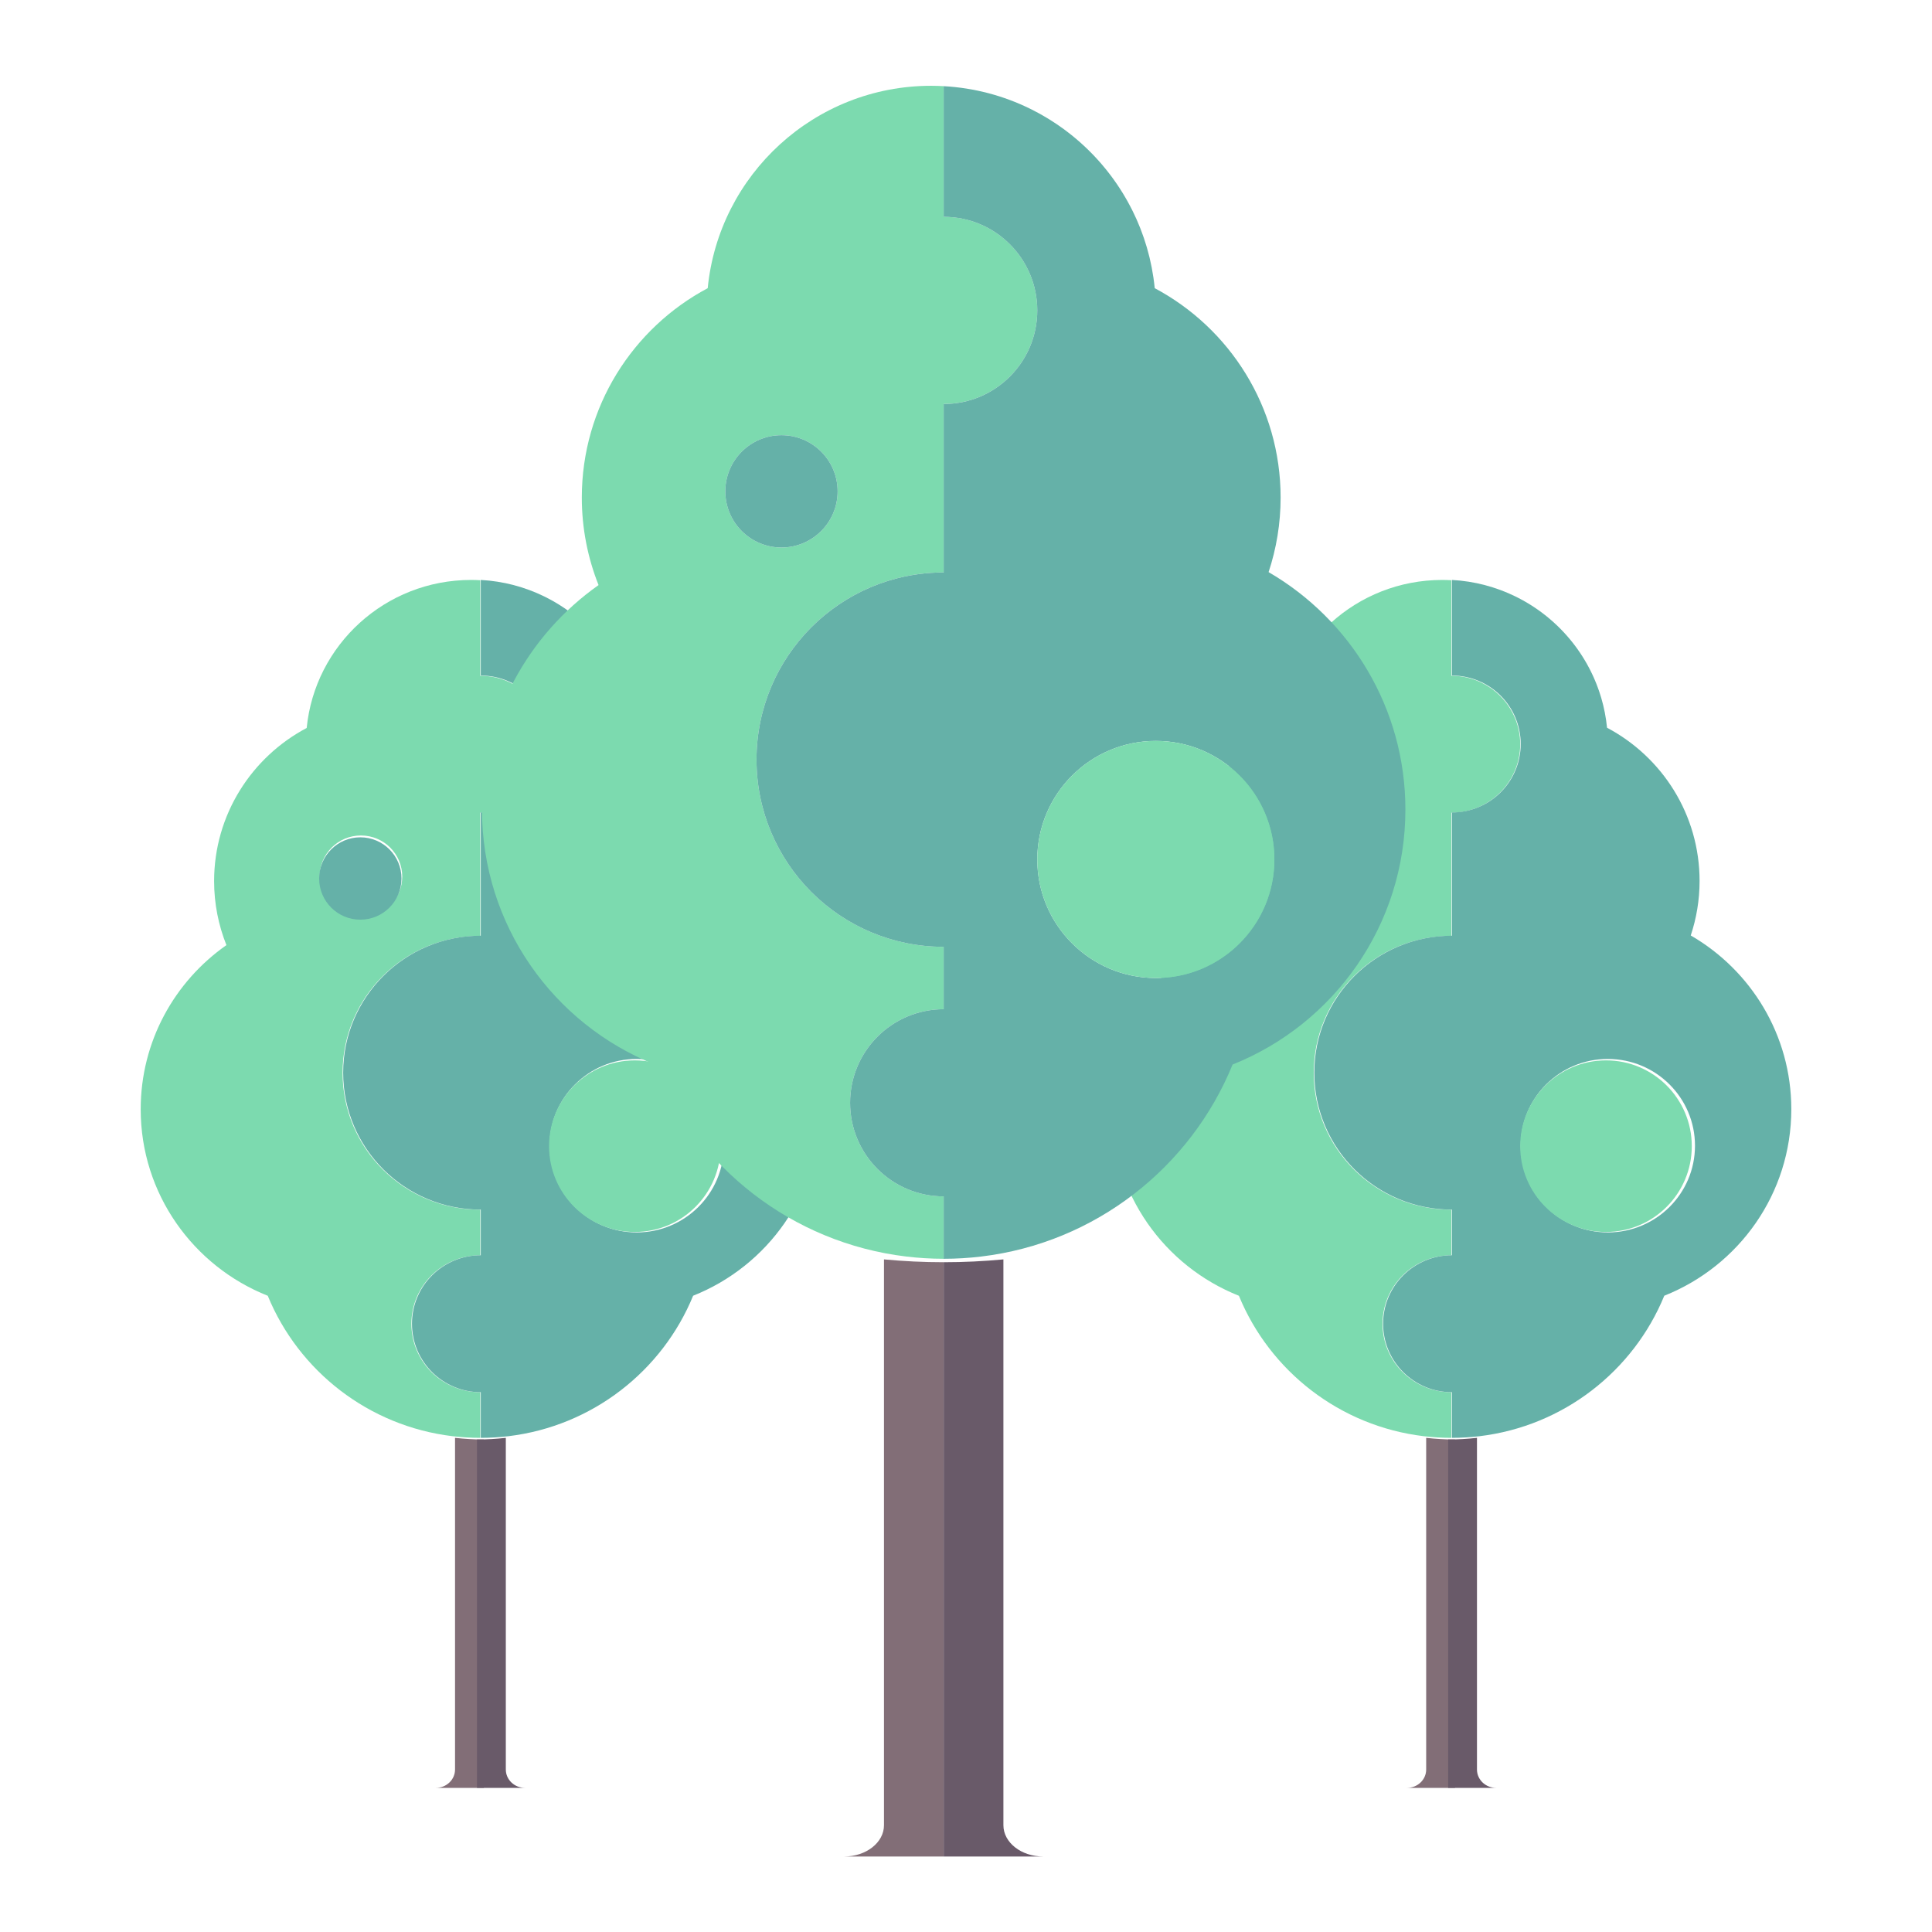 <?xml version="1.0" encoding="UTF-8"?>
<svg width="563px" height="563px" viewBox="0 0 563 563" version="1.1" xmlns="http://www.w3.org/2000/svg" xmlns:xlink="http://www.w3.org/1999/xlink">
    <title>Ash-LargeTree</title>
    <defs>
        <filter x="-6.1%" y="-3.4%" width="112.1%" height="106.8%" filterUnits="objectBoundingBox" id="filter-1">
            <feOffset dx="0" dy="2" in="SourceAlpha" result="shadowOffsetOuter1"></feOffset>
            <feGaussianBlur stdDeviation="2" in="shadowOffsetOuter1" result="shadowBlurOuter1"></feGaussianBlur>
            <feColorMatrix values="0 0 0 0 0   0 0 0 0 0   0 0 0 0 0  0 0 0 0.5 0" type="matrix" in="shadowBlurOuter1" result="shadowMatrixOuter1"></feColorMatrix>
            <feMerge>
                <feMergeNode in="shadowMatrixOuter1"></feMergeNode>
                <feMergeNode in="SourceGraphic"></feMergeNode>
            </feMerge>
        </filter>
        <filter x="-6.1%" y="-3.4%" width="112.1%" height="106.8%" filterUnits="objectBoundingBox" id="filter-2">
            <feOffset dx="0" dy="2" in="SourceAlpha" result="shadowOffsetOuter1"></feOffset>
            <feGaussianBlur stdDeviation="2" in="shadowOffsetOuter1" result="shadowBlurOuter1"></feGaussianBlur>
            <feColorMatrix values="0 0 0 0 0   0 0 0 0 0   0 0 0 0 0  0 0 0 0.5 0" type="matrix" in="shadowBlurOuter1" result="shadowMatrixOuter1"></feColorMatrix>
            <feMerge>
                <feMergeNode in="shadowMatrixOuter1"></feMergeNode>
                <feMergeNode in="SourceGraphic"></feMergeNode>
            </feMerge>
        </filter>
        <filter x="-4.4%" y="-2.3%" width="108.9%" height="104.7%" filterUnits="objectBoundingBox" id="filter-3">
            <feOffset dx="0" dy="2" in="SourceAlpha" result="shadowOffsetOuter1"></feOffset>
            <feGaussianBlur stdDeviation="2" in="shadowOffsetOuter1" result="shadowBlurOuter1"></feGaussianBlur>
            <feColorMatrix values="0 0 0 0 0   0 0 0 0 0   0 0 0 0 0  0 0 0 0.5 0" type="matrix" in="shadowBlurOuter1" result="shadowMatrixOuter1"></feColorMatrix>
            <feMerge>
                <feMergeNode in="shadowMatrixOuter1"></feMergeNode>
                <feMergeNode in="SourceGraphic"></feMergeNode>
            </feMerge>
        </filter>
    </defs>
    <g id="Ash-LargeTree" stroke="none" stroke-width="1" fill="none" fill-rule="evenodd">
        <g id="Group" transform="translate(41, 23)" fill-rule="nonzero">
            <g id="treeC-Copy-2" filter="url(#filter-1)" transform="translate(0, 144)">
                <path d="M91.6,250 L91.6,346.657 C91.6,349.608 89.093,352 86,352 L97.2,352 L100,352 L100,250.48 C97.156,250.48 94.354,250.314 91.6,250 Z" id="Path" fill="#826E77"></path>
                <path d="M98.001,352 L100.8,352 L112,352 C108.907,352 106.4,349.608 106.4,346.657 L106.4,250 C103.646,250.314 100.844,250.48 98,250.48 L98,352 L98.001,352 Z" id="Path" fill="#695A69"></path>
                <path d="M128,13 C128.338,13.328 128.67,13.662 129,14 C128.67,13.663 128.338,13.329 128,13 Z" id="Path" fill="#7CDAAF"></path>
                <path d="M132,16 C132.338,16.33 132.672,16.663 133,17 C132.672,16.663 132.338,16.33 132,16 Z" id="Path" fill="#7CDAAF"></path>
                <path d="M131,15 C131.338,15.329 131.671,15.663 132,16 C131.67,15.663 131.337,15.33 131,15 Z" id="Path" fill="#7CDAAF"></path>
                <path d="M129,14 C129.338,14.329 129.671,14.663 130,15 C129.671,14.662 129.338,14.329 129,14 Z" id="Path" fill="#7CDAAF"></path>
                <path d="M135.048,20 C135.353,20.33 135.656,20.663 135.952,21 C135.657,20.663 135.355,20.33 135.048,20 Z" id="Path" fill="#7CDAAF"></path>
                <path d="M134.01,18 C134.342,18.33 134.669,18.663 134.99,19 C134.669,18.663 134.342,18.33 134.01,18 Z" id="Path" fill="#7CDAAF"></path>
                <path d="M136.085,22 C136.365,22.331 136.644,22.663 136.915,23 C136.644,22.663 136.365,22.331 136.085,22 Z" id="Path" fill="#7CDAAF"></path>
                <path d="M120,6 C120.338,6.322 120.67,6.659 121,7 C120.67,6.658 120.338,6.322 120,6 Z" id="Path" fill="#7CDAAF"></path>
                <path d="M124,8 C124.338,8.325 124.67,8.661 125,9 C124.67,8.661 124.338,8.326 124,8 Z" id="Path" fill="#7CDAAF"></path>
                <path d="M122,7 C122.337,7.323 122.669,7.661 123,8 C122.67,7.661 122.338,7.324 122,7 Z" id="Path" fill="#7CDAAF"></path>
                <path d="M125,10 C125.338,10.326 125.67,10.662 126,11 C125.67,10.661 125.338,10.326 125,10 Z" id="Path" fill="#7CDAAF"></path>
                <path d="M127,11 C127.338,11.327 127.67,11.662 128,12 C127.67,11.661 127.338,11.327 127,11 Z" id="Path" fill="#7CDAAF"></path>
                <path d="M142.333,36 C142.445,36.334 142.564,36.664 142.667,37 C142.564,36.664 142.445,36.334 142.333,36 Z" id="Path" fill="#7CDAAF"></path>
                <path d="M100,0 C106.432,0.376 112.517,2.136 118,5 C112.517,2.135 106.433,0.377 100,0 Z" id="Path" fill="#7CDAAF"></path>
                <path d="M143.371,38 C143.456,38.334 143.551,38.664 143.629,39 C143.552,38.664 143.457,38.333 143.371,38 Z" id="Path" fill="#7CDAAF"></path>
                <path d="M143.415,41 C143.47,41.334 143.536,41.664 143.585,42 C143.536,41.664 143.47,41.334 143.415,41 Z" id="Path" fill="#7CDAAF"></path>
                <path d="M142.298,34 C142.434,34.333 142.576,34.664 142.702,35 C142.576,34.664 142.434,34.333 142.298,34 Z" id="Path" fill="#7CDAAF"></path>
                <path d="M138.156,25 C138.388,25.332 138.621,25.664 138.844,26 C138.621,25.664 138.388,25.332 138.156,25 Z" id="Path" fill="#7CDAAF"></path>
                <path d="M139.191,27 C139.399,27.332 139.609,27.663 139.809,28 C139.609,27.663 139.399,27.332 139.191,27 Z" id="Path" fill="#7CDAAF"></path>
                <path d="M140.227,30 C140.411,30.333 140.598,30.664 140.773,31 C140.598,30.663 140.411,30.332 140.227,30 Z" id="Path" fill="#7CDAAF"></path>
                <path d="M141.262,32 C141.422,32.333 141.587,32.664 141.738,33 C141.587,32.664 141.422,32.333 141.262,32 Z" id="Path" fill="#7CDAAF"></path>
                <path d="M137.121,24 C137.377,24.332 137.632,24.663 137.879,25 C137.633,24.663 137.377,24.332 137.121,24 Z" id="Path" fill="#7CDAAF"></path>
                <path d="M118,5 C118.675,5.32 119.339,5.657 120,6 C119.339,5.657 118.675,5.32 118,5 Z" id="Path" fill="#7CDAAF"></path>
                <path d="M98.944,236.702 C87.867,236.702 78.887,227.772 78.887,216.756 C78.887,205.739 87.867,196.809 98.944,196.809 L98.944,183.511 C76.79,183.511 58.832,165.65 58.832,143.617 C58.832,121.584 76.791,103.723 98.944,103.723 L98.944,67.819 C110.02,67.819 119,58.889 119,47.872 C119,36.855 110.021,27.925 98.944,27.925 L98.944,0.08 C98.058,0.031 97.168,0 96.27,0 C71.293,0 50.764,18.92 48.372,43.136 C32.323,51.629 21.393,68.425 21.393,87.766 C21.393,94.355 22.675,100.643 24.981,106.414 C9.876,117.005 0,134.478 0,154.255 C0,178.906 15.335,199.981 37.029,208.599 C46.021,230.525 66.433,246.607 90.921,249.522 C93.551,249.835 96.227,250 98.943,250 L98.943,236.702 L98.944,236.702 Z M52.146,86.436 C52.146,79.827 57.534,74.468 64.18,74.468 C70.826,74.468 76.214,79.826 76.214,86.436 C76.214,93.047 70.827,98.405 64.18,98.405 C57.534,98.404 52.146,93.046 52.146,86.436 Z" id="Shape" fill="#7CDAAF"></path>
                <path d="M168.697,103.6 C170.359,98.603 171.271,93.265 171.271,87.713 C171.271,68.366 160.345,51.564 144.304,43.068 C144.23,42.325 144.139,41.586 144.032,40.853 C143.995,40.604 143.947,40.359 143.907,40.111 C143.829,39.629 143.753,39.147 143.66,38.671 C143.603,38.376 143.533,38.086 143.47,37.792 C143.38,37.369 143.292,36.943 143.191,36.524 C143.115,36.213 143.028,35.906 142.946,35.598 C142.842,35.202 142.74,34.806 142.626,34.414 C142.532,34.094 142.428,33.78 142.328,33.463 C142.21,33.09 142.096,32.716 141.968,32.346 C141.857,32.022 141.736,31.703 141.619,31.383 C141.488,31.027 141.36,30.671 141.221,30.319 C141.092,29.993 140.955,29.673 140.82,29.351 C140.678,29.012 140.537,28.673 140.387,28.338 C140.241,28.012 140.087,27.691 139.934,27.369 C139.781,27.046 139.628,26.723 139.468,26.405 C139.304,26.08 139.133,25.759 138.963,25.439 C138.799,25.132 138.636,24.824 138.466,24.522 C138.286,24.199 138.098,23.881 137.909,23.562 C137.737,23.27 137.564,22.978 137.385,22.69 C137.187,22.369 136.982,22.053 136.776,21.738 C136.596,21.462 136.414,21.186 136.228,20.915 C136.011,20.596 135.788,20.282 135.563,19.969 C135.376,19.71 135.189,19.452 134.997,19.197 C134.761,18.882 134.52,18.571 134.276,18.262 C134.085,18.018 133.891,17.777 133.694,17.538 C133.438,17.226 133.179,16.918 132.916,16.614 C132.721,16.387 132.523,16.164 132.324,15.941 C132.048,15.634 131.769,15.33 131.485,15.029 C131.288,14.82 131.088,14.614 130.888,14.408 C130.591,14.105 130.291,13.805 129.986,13.509 C129.789,13.319 129.59,13.132 129.391,12.944 C129.072,12.645 128.75,12.349 128.422,12.058 C128.228,11.887 128.03,11.718 127.833,11.548 C127.491,11.254 127.146,10.962 126.795,10.677 C126.606,10.524 126.415,10.374 126.223,10.224 C125.854,9.935 125.485,9.648 125.108,9.369 C124.928,9.235 124.744,9.106 124.562,8.975 C124.166,8.691 123.768,8.408 123.363,8.136 C123.196,8.023 123.026,7.915 122.857,7.805 C122.429,7.524 122,7.246 121.561,6.979 C121.415,6.889 121.265,6.804 121.117,6.716 C120.651,6.438 120.184,6.164 119.708,5.901 C119.59,5.836 119.469,5.775 119.351,5.711 C118.84,5.435 118.326,5.163 117.804,4.905 C117.732,4.869 117.657,4.835 117.583,4.799 C111.953,2.051 105.705,0.361 99.101,0 C99.1,0 99.097,0 99.096,0 L99.096,0 L99.096,27.855 C110.168,27.855 119.144,36.788 119.144,47.808 C119.144,58.828 110.169,67.761 99.096,67.761 L99.096,103.677 C76.951,103.677 59,121.544 59,143.584 C59,165.624 76.952,183.49 99.096,183.49 L99.096,196.792 C88.024,196.792 79.048,205.725 79.048,216.745 C79.048,227.765 88.023,236.698 99.096,236.698 L99.096,250 C101.811,250 104.486,249.835 107.115,249.522 C131.593,246.606 151.997,230.519 160.986,208.585 C182.671,199.966 198,178.883 198,154.225 C198.001,132.603 186.215,113.735 168.697,103.6 Z M144.54,190.139 C130.515,190.139 119.146,178.823 119.146,164.865 C119.146,150.906 130.515,139.591 144.54,139.591 C158.565,139.591 169.934,150.906 169.934,164.865 C169.935,178.823 158.565,190.139 144.54,190.139 Z" id="Shape" fill="#65B1A8"></path>
                <circle id="Oval" fill="#7CDAAF" cx="144" cy="165" r="25"></circle>
                <circle id="Oval" fill="#65B1A8" cx="64" cy="87" r="12"></circle>
            </g>
            <g id="treeC-Copy-3" filter="url(#filter-2)" transform="translate(283, 144)">
                <path d="M91.6,250 L91.6,346.657 C91.6,349.608 89.093,352 86,352 L97.2,352 L100,352 L100,250.48 C97.156,250.48 94.354,250.314 91.6,250 Z" id="Path" fill="#826E77"></path>
                <path d="M98.001,352 L100.8,352 L112,352 C108.907,352 106.4,349.608 106.4,346.657 L106.4,250 C103.646,250.314 100.844,250.48 98,250.48 L98,352 L98.001,352 Z" id="Path" fill="#695A69"></path>
                <path d="M128,13 C128.338,13.328 128.67,13.662 129,14 C128.67,13.663 128.338,13.329 128,13 Z" id="Path" fill="#7CDAAF"></path>
                <path d="M132,16 C132.338,16.33 132.672,16.663 133,17 C132.672,16.663 132.338,16.33 132,16 Z" id="Path" fill="#7CDAAF"></path>
                <path d="M131,15 C131.338,15.329 131.671,15.663 132,16 C131.67,15.663 131.337,15.33 131,15 Z" id="Path" fill="#7CDAAF"></path>
                <path d="M129,14 C129.338,14.329 129.671,14.663 130,15 C129.671,14.662 129.338,14.329 129,14 Z" id="Path" fill="#7CDAAF"></path>
                <path d="M135.048,20 C135.353,20.33 135.656,20.663 135.952,21 C135.657,20.663 135.355,20.33 135.048,20 Z" id="Path" fill="#7CDAAF"></path>
                <path d="M134.01,18 C134.342,18.33 134.669,18.663 134.99,19 C134.669,18.663 134.342,18.33 134.01,18 Z" id="Path" fill="#7CDAAF"></path>
                <path d="M136.085,22 C136.365,22.331 136.644,22.663 136.915,23 C136.644,22.663 136.365,22.331 136.085,22 Z" id="Path" fill="#7CDAAF"></path>
                <path d="M120,6 C120.338,6.322 120.67,6.659 121,7 C120.67,6.658 120.338,6.322 120,6 Z" id="Path" fill="#7CDAAF"></path>
                <path d="M124,8 C124.338,8.325 124.67,8.661 125,9 C124.67,8.661 124.338,8.326 124,8 Z" id="Path" fill="#7CDAAF"></path>
                <path d="M122,7 C122.337,7.323 122.669,7.661 123,8 C122.67,7.661 122.338,7.324 122,7 Z" id="Path" fill="#7CDAAF"></path>
                <path d="M125,10 C125.338,10.326 125.67,10.662 126,11 C125.67,10.661 125.338,10.326 125,10 Z" id="Path" fill="#7CDAAF"></path>
                <path d="M127,11 C127.338,11.327 127.67,11.662 128,12 C127.67,11.661 127.338,11.327 127,11 Z" id="Path" fill="#7CDAAF"></path>
                <path d="M142.333,36 C142.445,36.334 142.564,36.664 142.667,37 C142.564,36.664 142.445,36.334 142.333,36 Z" id="Path" fill="#7CDAAF"></path>
                <path d="M100,0 C106.432,0.376 112.517,2.136 118,5 C112.517,2.135 106.433,0.377 100,0 Z" id="Path" fill="#7CDAAF"></path>
                <path d="M143.371,38 C143.456,38.334 143.551,38.664 143.629,39 C143.552,38.664 143.457,38.333 143.371,38 Z" id="Path" fill="#7CDAAF"></path>
                <path d="M143.415,41 C143.47,41.334 143.536,41.664 143.585,42 C143.536,41.664 143.47,41.334 143.415,41 Z" id="Path" fill="#7CDAAF"></path>
                <path d="M142.298,34 C142.434,34.333 142.576,34.664 142.702,35 C142.576,34.664 142.434,34.333 142.298,34 Z" id="Path" fill="#7CDAAF"></path>
                <path d="M138.156,25 C138.388,25.332 138.621,25.664 138.844,26 C138.621,25.664 138.388,25.332 138.156,25 Z" id="Path" fill="#7CDAAF"></path>
                <path d="M139.191,27 C139.399,27.332 139.609,27.663 139.809,28 C139.609,27.663 139.399,27.332 139.191,27 Z" id="Path" fill="#7CDAAF"></path>
                <path d="M140.227,30 C140.411,30.333 140.598,30.664 140.773,31 C140.598,30.663 140.411,30.332 140.227,30 Z" id="Path" fill="#7CDAAF"></path>
                <path d="M141.262,32 C141.422,32.333 141.587,32.664 141.738,33 C141.587,32.664 141.422,32.333 141.262,32 Z" id="Path" fill="#7CDAAF"></path>
                <path d="M137.121,24 C137.377,24.332 137.632,24.663 137.879,25 C137.633,24.663 137.377,24.332 137.121,24 Z" id="Path" fill="#7CDAAF"></path>
                <path d="M118,5 C118.675,5.32 119.339,5.657 120,6 C119.339,5.657 118.675,5.32 118,5 Z" id="Path" fill="#7CDAAF"></path>
                <path d="M98.944,236.702 C87.867,236.702 78.887,227.772 78.887,216.756 C78.887,205.739 87.867,196.809 98.944,196.809 L98.944,183.511 C76.79,183.511 58.832,165.65 58.832,143.617 C58.832,121.584 76.791,103.723 98.944,103.723 L98.944,67.819 C110.02,67.819 119,58.889 119,47.872 C119,36.855 110.021,27.925 98.944,27.925 L98.944,0.08 C98.058,0.031 97.168,0 96.27,0 C71.293,0 50.764,18.92 48.372,43.136 C32.323,51.629 21.393,68.425 21.393,87.766 C21.393,94.355 22.675,100.643 24.981,106.414 C9.876,117.005 0,134.478 0,154.255 C0,178.906 15.335,199.981 37.029,208.599 C46.021,230.525 66.433,246.607 90.921,249.522 C93.551,249.835 96.227,250 98.943,250 L98.943,236.702 L98.944,236.702 Z M52.146,86.436 C52.146,79.827 57.534,74.468 64.18,74.468 C70.826,74.468 76.214,79.826 76.214,86.436 C76.214,93.047 70.827,98.405 64.18,98.405 C57.534,98.404 52.146,93.046 52.146,86.436 Z" id="Shape" fill="#7CDAAF"></path>
                <path d="M168.697,103.6 C170.359,98.603 171.271,93.265 171.271,87.713 C171.271,68.366 160.345,51.564 144.304,43.068 C144.23,42.325 144.139,41.586 144.032,40.853 C143.995,40.604 143.947,40.359 143.907,40.111 C143.829,39.629 143.753,39.147 143.66,38.671 C143.603,38.376 143.533,38.086 143.47,37.792 C143.38,37.369 143.292,36.943 143.191,36.524 C143.115,36.213 143.028,35.906 142.946,35.598 C142.842,35.202 142.74,34.806 142.626,34.414 C142.532,34.094 142.428,33.78 142.328,33.463 C142.21,33.09 142.096,32.716 141.968,32.346 C141.857,32.022 141.736,31.703 141.619,31.383 C141.488,31.027 141.36,30.671 141.221,30.319 C141.092,29.993 140.955,29.673 140.82,29.351 C140.678,29.012 140.537,28.673 140.387,28.338 C140.241,28.012 140.087,27.691 139.934,27.369 C139.781,27.046 139.628,26.723 139.468,26.405 C139.304,26.08 139.133,25.759 138.963,25.439 C138.799,25.132 138.636,24.824 138.466,24.522 C138.286,24.199 138.098,23.881 137.909,23.562 C137.737,23.27 137.564,22.978 137.385,22.69 C137.187,22.369 136.982,22.053 136.776,21.738 C136.596,21.462 136.414,21.186 136.228,20.915 C136.011,20.596 135.788,20.282 135.563,19.969 C135.376,19.71 135.189,19.452 134.997,19.197 C134.761,18.882 134.52,18.571 134.276,18.262 C134.085,18.018 133.891,17.777 133.694,17.538 C133.438,17.226 133.179,16.918 132.916,16.614 C132.721,16.387 132.523,16.164 132.324,15.941 C132.048,15.634 131.769,15.33 131.485,15.029 C131.288,14.82 131.088,14.614 130.888,14.408 C130.591,14.105 130.291,13.805 129.986,13.509 C129.789,13.319 129.59,13.132 129.391,12.944 C129.072,12.645 128.75,12.349 128.422,12.058 C128.228,11.887 128.03,11.718 127.833,11.548 C127.491,11.254 127.146,10.962 126.795,10.677 C126.606,10.524 126.415,10.374 126.223,10.224 C125.854,9.935 125.485,9.648 125.108,9.369 C124.928,9.235 124.744,9.106 124.562,8.975 C124.166,8.691 123.768,8.408 123.363,8.136 C123.196,8.023 123.026,7.915 122.857,7.805 C122.429,7.524 122,7.246 121.561,6.979 C121.415,6.889 121.265,6.804 121.117,6.716 C120.651,6.438 120.184,6.164 119.708,5.901 C119.59,5.836 119.469,5.775 119.351,5.711 C118.84,5.435 118.326,5.163 117.804,4.905 C117.732,4.869 117.657,4.835 117.583,4.799 C111.953,2.051 105.705,0.361 99.101,0 C99.1,0 99.097,0 99.096,0 L99.096,0 L99.096,27.855 C110.168,27.855 119.144,36.788 119.144,47.808 C119.144,58.828 110.169,67.761 99.096,67.761 L99.096,103.677 C76.951,103.677 59,121.544 59,143.584 C59,165.624 76.952,183.49 99.096,183.49 L99.096,196.792 C88.024,196.792 79.048,205.725 79.048,216.745 C79.048,227.765 88.023,236.698 99.096,236.698 L99.096,250 C101.811,250 104.486,249.835 107.115,249.522 C131.593,246.606 151.997,230.519 160.986,208.585 C182.671,199.966 198,178.883 198,154.225 C198.001,132.603 186.215,113.735 168.697,103.6 Z M144.54,190.139 C130.515,190.139 119.146,178.823 119.146,164.865 C119.146,150.906 130.515,139.591 144.54,139.591 C158.565,139.591 169.934,150.906 169.934,164.865 C169.935,178.823 158.565,190.139 144.54,190.139 Z" id="Shape" fill="#65B1A8"></path>
                <circle id="Oval" fill="#7CDAAF" cx="144" cy="165" r="25"></circle>
                <circle id="Oval" fill="#65B1A8" cx="64" cy="87" r="12"></circle>
            </g>
            <g id="treeC-Copy" filter="url(#filter-3)" transform="translate(99, 0)">
                <path d="M117.6,342 L117.6,506.885 C117.6,511.919 112.407,516 106,516 L129.199,516 L135,516 L135,342.82 C129.11,342.82 123.306,342.536 117.6,342 Z" id="Path" fill="#826E77"></path>
                <path d="M135.002,516 L140.801,516 L164,516 C157.593,516 152.4,511.919 152.4,506.885 L152.4,342 C146.694,342.536 140.89,342.82 135,342.82 L135,516 L135.002,516 Z" id="Path" fill="#695A69"></path>
                <path d="M174.894,16.591 C175.339,16.988 175.777,17.393 176.212,17.802 C175.777,17.394 175.34,16.989 174.894,16.591 Z" id="Path" fill="#7CDAAF"></path>
                <path d="M181.006,22.818 C181.364,23.235 181.718,23.655 182.065,24.081 C181.718,23.655 181.364,23.235 181.006,22.818 Z" id="Path" fill="#7CDAAF"></path>
                <path d="M179.061,20.652 C179.447,21.062 179.827,21.479 180.202,21.899 C179.826,21.479 179.446,21.063 179.061,20.652 Z" id="Path" fill="#7CDAAF"></path>
                <path d="M177.021,18.575 C177.436,18.979 177.844,19.39 178.248,19.804 C177.844,19.389 177.436,18.979 177.021,18.575 Z" id="Path" fill="#7CDAAF"></path>
                <path d="M184.607,27.406 C184.913,27.833 185.216,28.263 185.512,28.698 C185.217,28.263 184.914,27.833 184.607,27.406 Z" id="Path" fill="#7CDAAF"></path>
                <path d="M182.857,25.071 C183.189,25.493 183.516,25.918 183.837,26.349 C183.516,25.918 183.189,25.493 182.857,25.071 Z" id="Path" fill="#7CDAAF"></path>
                <path d="M186.257,29.823 C186.537,30.254 186.816,30.686 187.086,31.124 C186.816,30.686 186.537,30.254 186.257,29.823 Z" id="Path" fill="#7CDAAF"></path>
                <path d="M163.04,8.174 C163.687,8.533 164.324,8.908 164.957,9.288 C164.324,8.907 163.688,8.533 163.04,8.174 Z" id="Path" fill="#7CDAAF"></path>
                <path d="M168.012,11.228 C168.563,11.601 169.105,11.987 169.643,12.376 C169.104,11.987 168.563,11.602 168.012,11.228 Z" id="Path" fill="#7CDAAF"></path>
                <path d="M165.561,9.646 C166.156,10.011 166.741,10.392 167.324,10.775 C166.742,10.392 166.157,10.012 165.561,9.646 Z" id="Path" fill="#7CDAAF"></path>
                <path d="M170.386,12.915 C170.898,13.296 171.402,13.689 171.902,14.084 C171.401,13.688 170.898,13.296 170.386,12.915 Z" id="Path" fill="#7CDAAF"></path>
                <path d="M172.681,14.704 C173.158,15.093 173.627,15.492 174.093,15.894 C173.627,15.491 173.158,15.093 172.681,14.704 Z" id="Path" fill="#7CDAAF"></path>
                <path d="M194.649,48.767 C194.76,49.189 194.879,49.607 194.982,50.032 C194.879,49.607 194.76,49.189 194.649,48.767 Z" id="Path" fill="#7CDAAF"></path>
                <path d="M135.007,0.109 C143.991,0.602 152.49,2.911 160.149,6.668 C152.49,2.91 143.992,0.603 135.007,0.109 Z" id="Path" fill="#7CDAAF"></path>
                <path d="M195.362,51.767 C195.447,52.168 195.542,52.565 195.62,52.968 C195.543,52.564 195.448,52.167 195.362,51.767 Z" id="Path" fill="#7CDAAF"></path>
                <path d="M195.956,54.936 C196.011,55.275 196.077,55.61 196.126,55.951 C196.077,55.61 196.011,55.275 195.956,54.936 Z" id="Path" fill="#7CDAAF"></path>
                <path d="M193.809,45.849 C193.945,46.282 194.087,46.712 194.214,47.148 C194.087,46.712 193.945,46.282 193.809,45.849 Z" id="Path" fill="#7CDAAF"></path>
                <path d="M189.232,34.882 C189.464,35.32 189.697,35.758 189.919,36.202 C189.697,35.758 189.464,35.32 189.232,34.882 Z" id="Path" fill="#7CDAAF"></path>
                <path d="M190.553,37.52 C190.761,37.96 190.971,38.399 191.17,38.845 C190.971,38.399 190.761,37.96 190.553,37.52 Z" id="Path" fill="#7CDAAF"></path>
                <path d="M191.758,40.229 C191.942,40.669 192.129,41.107 192.304,41.552 C192.129,41.106 191.942,40.668 191.758,40.229 Z" id="Path" fill="#7CDAAF"></path>
                <path d="M192.844,43.005 C193.004,43.443 193.169,43.879 193.32,44.322 C193.169,43.879 193.004,43.443 192.844,43.005 Z" id="Path" fill="#7CDAAF"></path>
                <path d="M187.799,32.316 C188.055,32.751 188.31,33.186 188.557,33.628 C188.311,33.186 188.055,32.751 187.799,32.316 Z" id="Path" fill="#7CDAAF"></path>
                <path d="M160.45,6.812 C161.16,7.165 161.859,7.536 162.554,7.914 C161.859,7.536 161.16,7.165 160.45,6.812 Z" id="Path" fill="#7CDAAF"></path>
                <path d="M135,323.636 C119.938,323.636 107.727,311.426 107.727,296.364 C107.727,281.301 119.937,269.091 135,269.091 L135,250.909 C104.875,250.909 80.455,226.488 80.455,196.364 C80.455,166.239 104.876,141.818 135,141.818 L135,92.727 C150.062,92.727 162.273,80.517 162.273,65.454 C162.273,50.391 150.063,38.181 135,38.181 L135,0.109 C133.795,0.043 132.585,0 131.364,0 C97.4,0 69.484,25.869 66.231,58.978 C44.408,70.591 29.545,93.556 29.545,120 C29.545,129.009 31.288,137.606 34.424,145.497 C13.884,159.978 0.454,183.868 0.454,210.909 C0.454,244.613 21.307,273.429 50.807,285.211 C63.034,315.19 90.791,337.179 124.09,341.164 C127.667,341.592 131.306,341.818 134.999,341.818 L134.999,323.636 L135,323.636 Z M71.364,118.182 C71.364,109.145 78.69,101.818 87.728,101.818 C96.765,101.818 104.092,109.144 104.092,118.182 C104.092,127.22 96.766,134.546 87.728,134.546 C78.69,134.545 71.364,127.219 71.364,118.182 Z" id="Shape" fill="#7CDAAF"></path>
                <path d="M229.68,141.716 C231.941,134.885 233.182,127.59 233.182,120 C233.182,93.556 218.319,70.591 196.497,58.978 C196.397,57.962 196.273,56.953 196.127,55.951 C196.077,55.61 196.011,55.275 195.957,54.936 C195.851,54.278 195.747,53.619 195.621,52.968 C195.543,52.565 195.448,52.168 195.363,51.767 C195.24,51.188 195.121,50.606 194.983,50.033 C194.88,49.608 194.761,49.189 194.65,48.768 C194.508,48.227 194.37,47.685 194.214,47.149 C194.087,46.712 193.945,46.283 193.809,45.85 C193.649,45.34 193.493,44.828 193.32,44.323 C193.169,43.88 193.004,43.444 192.844,43.006 C192.667,42.52 192.492,42.033 192.303,41.552 C192.128,41.107 191.941,40.669 191.757,40.229 C191.564,39.766 191.372,39.302 191.169,38.845 C190.97,38.399 190.76,37.96 190.552,37.52 C190.344,37.079 190.136,36.637 189.918,36.202 C189.696,35.758 189.463,35.32 189.231,34.882 C189.009,34.462 188.787,34.042 188.556,33.628 C188.31,33.187 188.055,32.752 187.798,32.316 C187.563,31.917 187.328,31.518 187.085,31.124 C186.815,30.686 186.536,30.254 186.256,29.823 C186.011,29.446 185.764,29.069 185.511,28.698 C185.215,28.263 184.912,27.833 184.606,27.406 C184.352,27.052 184.097,26.699 183.836,26.35 C183.515,25.919 183.187,25.494 182.856,25.072 C182.595,24.739 182.332,24.409 182.064,24.082 C181.716,23.656 181.363,23.235 181.005,22.819 C180.74,22.51 180.471,22.204 180.2,21.9 C179.825,21.48 179.445,21.064 179.059,20.653 C178.791,20.368 178.519,20.086 178.246,19.805 C177.842,19.39 177.434,18.98 177.019,18.576 C176.752,18.316 176.481,18.06 176.21,17.804 C175.776,17.395 175.338,16.99 174.892,16.593 C174.628,16.358 174.359,16.127 174.091,15.895 C173.625,15.493 173.156,15.094 172.679,14.705 C172.422,14.496 172.161,14.291 171.9,14.086 C171.399,13.69 170.896,13.298 170.384,12.917 C170.139,12.734 169.889,12.558 169.641,12.379 C169.102,11.99 168.561,11.604 168.01,11.231 C167.783,11.077 167.552,10.93 167.322,10.779 C166.739,10.395 166.155,10.015 165.559,9.65 C165.36,9.527 165.156,9.411 164.955,9.291 C164.321,8.911 163.685,8.536 163.038,8.177 C162.877,8.088 162.713,8.005 162.552,7.917 C161.857,7.54 161.158,7.168 160.448,6.815 C160.349,6.766 160.247,6.72 160.147,6.671 C152.488,2.914 143.989,0.605 135.005,0.111 C135.003,0.111 135,0.111 134.998,0.111 L134.998,0.111 L134.998,38.184 C150.06,38.184 162.271,50.394 162.271,65.457 C162.271,80.519 150.061,92.73 134.998,92.73 L134.998,141.821 C104.873,141.821 80.453,166.242 80.453,196.367 C80.453,226.492 104.874,250.912 134.998,250.912 L134.998,269.094 C119.936,269.094 107.725,281.304 107.725,296.367 C107.725,311.429 119.935,323.639 134.998,323.639 L134.998,341.821 C138.691,341.821 142.33,341.595 145.907,341.167 C179.206,337.182 206.963,315.193 219.19,285.214 C248.69,273.432 269.543,244.616 269.543,210.912 C269.545,181.358 253.511,155.569 229.68,141.716 Z M196.818,260 C177.739,260 162.273,244.533 162.273,225.455 C162.273,206.376 177.739,190.91 196.818,190.91 C215.897,190.91 231.363,206.376 231.363,225.455 C231.364,244.533 215.897,260 196.818,260 Z" id="Shape" fill="#65B1A8"></path>
                <circle id="Oval" fill="#7CDAAF" cx="196.818" cy="225.455" r="34.545"></circle>
                <circle id="Oval" fill="#65B1A8" cx="87.727" cy="118.182" r="16.364"></circle>
            </g>
        </g>
    </g>
</svg>